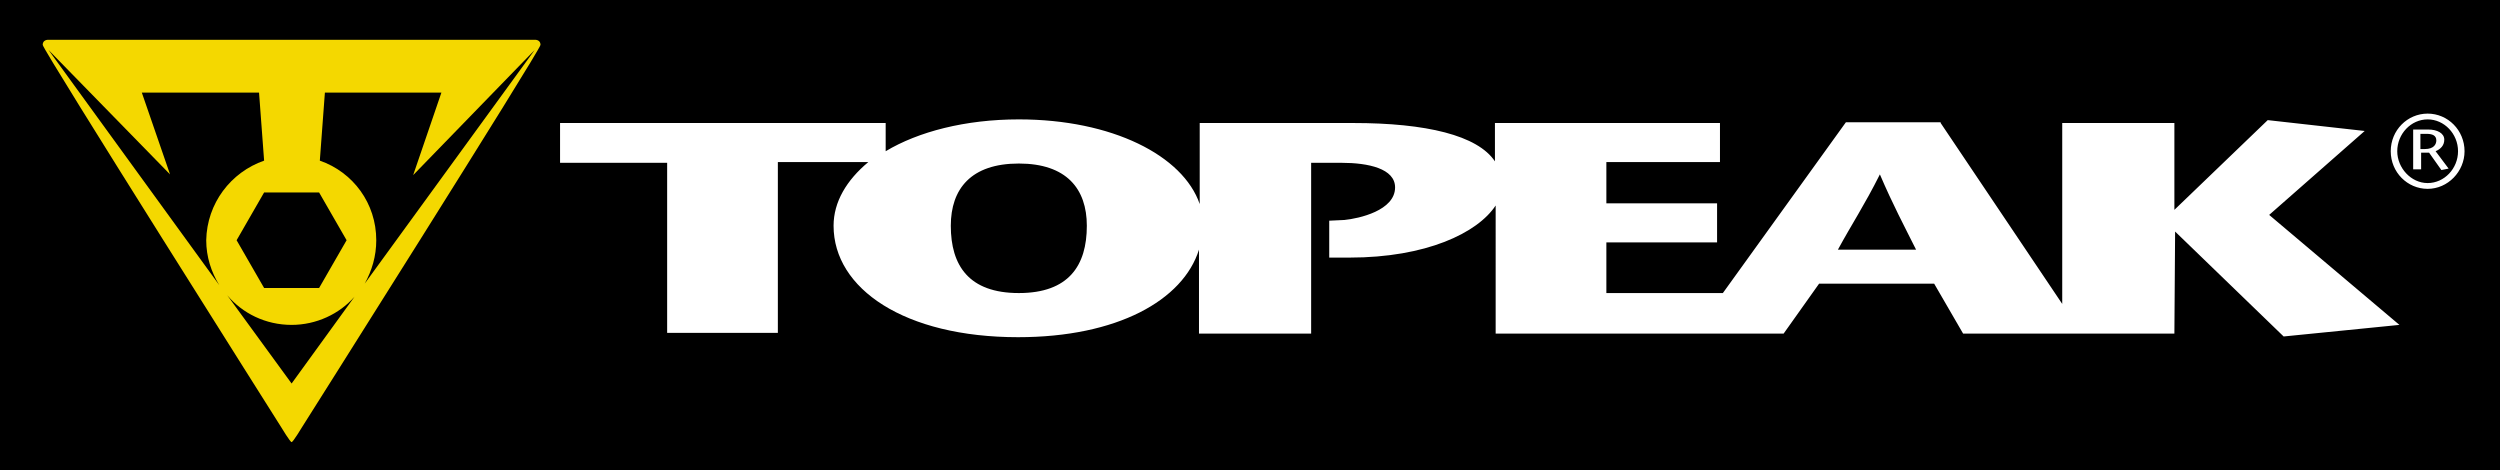 <?xml version="1.0" encoding="utf-8"?>
<!-- Generator: Adobe Illustrator 27.5.0, SVG Export Plug-In . SVG Version: 6.00 Build 0)  -->
<svg version="1.1" id="Capa_1" xmlns="http://www.w3.org/2000/svg" xmlns:xlink="http://www.w3.org/1999/xlink" x="0px" y="0px"
	 viewBox="0 0 345.5 65" style="enable-background:new 0 0 345.5 65;" xml:space="preserve">
<style type="text/css">
	.st0{fill-rule:evenodd;clip-rule:evenodd;}
	.st1{fill:#F4D800;}
	.st2{fill:#FFFFFF;}
</style>
<g>
	<polygon class="st0" points="0,0 345.5,0 345.5,65 0,65 0,0 	"/>
	<path class="st1" d="M47.9,33.2l-3.8-6.6h-7.6l-3.8,6.6l3.8,6.6h7.6L47.9,33.2L47.9,33.2z M50.4,39.2L73.9,6.9L57.1,24.2L61,12.8
		H44.9l-0.7,9.4c4.6,1.6,7.8,5.9,7.8,11C52,35.4,51.4,37.4,50.4,39.2L50.4,39.2z M31.4,40.8L40.3,53L49,41c-2.1,2.4-5.3,3.9-8.7,3.9
		C36.7,44.9,33.5,43.3,31.4,40.8L31.4,40.8z M36.5,22.2l-0.7-9.4H19.6l3.9,11.3L6.7,6.9l23.6,32.5c-1.1-1.8-1.8-3.9-1.8-6.2
		C28.6,28.1,31.9,23.8,36.5,22.2L36.5,22.2z M40.3,5.5h33.7c0,0,0.7,0,0.7,0.7c0,0.7-33,52.9-33,52.9s-1.2,2-1.4,2
		c-0.2,0-1.4-2-1.4-2S5.9,6.9,5.9,6.2c0-0.7,0.7-0.7,0.7-0.7H40.3L40.3,5.5z"/>
	<path class="st2" d="M335.5,26.1c-2.8,0-5.1-2.3-5.1-5.2c0-2.9,2.3-5.2,5.1-5.2c2.8,0,5.1,2.3,5.1,5.2
		C340.6,23.7,338.3,26.1,335.5,26.1L335.5,26.1z M335.5,25.3c2.3,0,4.2-2,4.2-4.4c0-2.4-1.9-4.4-4.2-4.4c-2.3,0-4.2,2-4.2,4.4
		C331.3,23.2,333.2,25.3,335.5,25.3L335.5,25.3z M334.5,18.5v2.1h0.6c1.3,0,1.6-0.7,1.6-1.2c0-0.7-0.6-0.9-1.3-0.9H334.5L334.5,18.5
		z M333.5,23.5v-5.6h2.1c1.2,0,2.2,0.5,2.2,1.4c0,0.8-0.5,1.3-1.2,1.6l1.8,2.4l-1,0.2l-1.7-2.4h-1.1v2.3H333.5L333.5,23.5z
		 M150.2,31.2c0-5.1-2.8-8.6-9.4-8.6c-6.6,0-9.4,3.5-9.4,8.6c0,5.5,2.5,9.3,9.4,9.3C147.7,40.5,150.2,36.7,150.2,31.2L150.2,31.2z
		 M268.2,17L285,42V17h15.5v12l12.9-12.4l13.4,1.5l-13.2,11.6l18,15.2l-16,1.6L300.6,32l-0.1,14.1h-12.7H285h-13.7l-4-6.9h-15.9
		l-4.9,6.9H241h-6.6h-27.7V28.4c-2.5,3.8-9.6,7.2-20.2,7.2h-2.8v-5.1l2.1-0.1c2-0.2,7-1.3,7-4.5c0-2.6-3.7-3.4-7.4-3.4h-4.2v23.6
		h-15.5V34.5c-2.2,7-11.3,12.1-25,12.1c-15.7,0-25.5-6.7-25.5-15.4c0-3.3,1.8-6.3,4.8-8.8h-12.5v23.6H92.2V22.5H77.4V17h45v3.9
		c4.5-2.7,11-4.4,18.4-4.4c12.9,0,22.7,5,25,11.7V17h21.2c10.1,0,17.2,1.7,19.6,5.3V17h31.1v5.4h-15.7v5.7h15.3v5.4h-15.3v7h16.1
		l17-23.6H268.2L268.2,17z M264.8,34.5c-1.7-3.4-3.2-6.2-5-10.4c-2.1,4.2-3.9,6.9-5.8,10.4H264.8L264.8,34.5z"/>
</g>
</svg>

